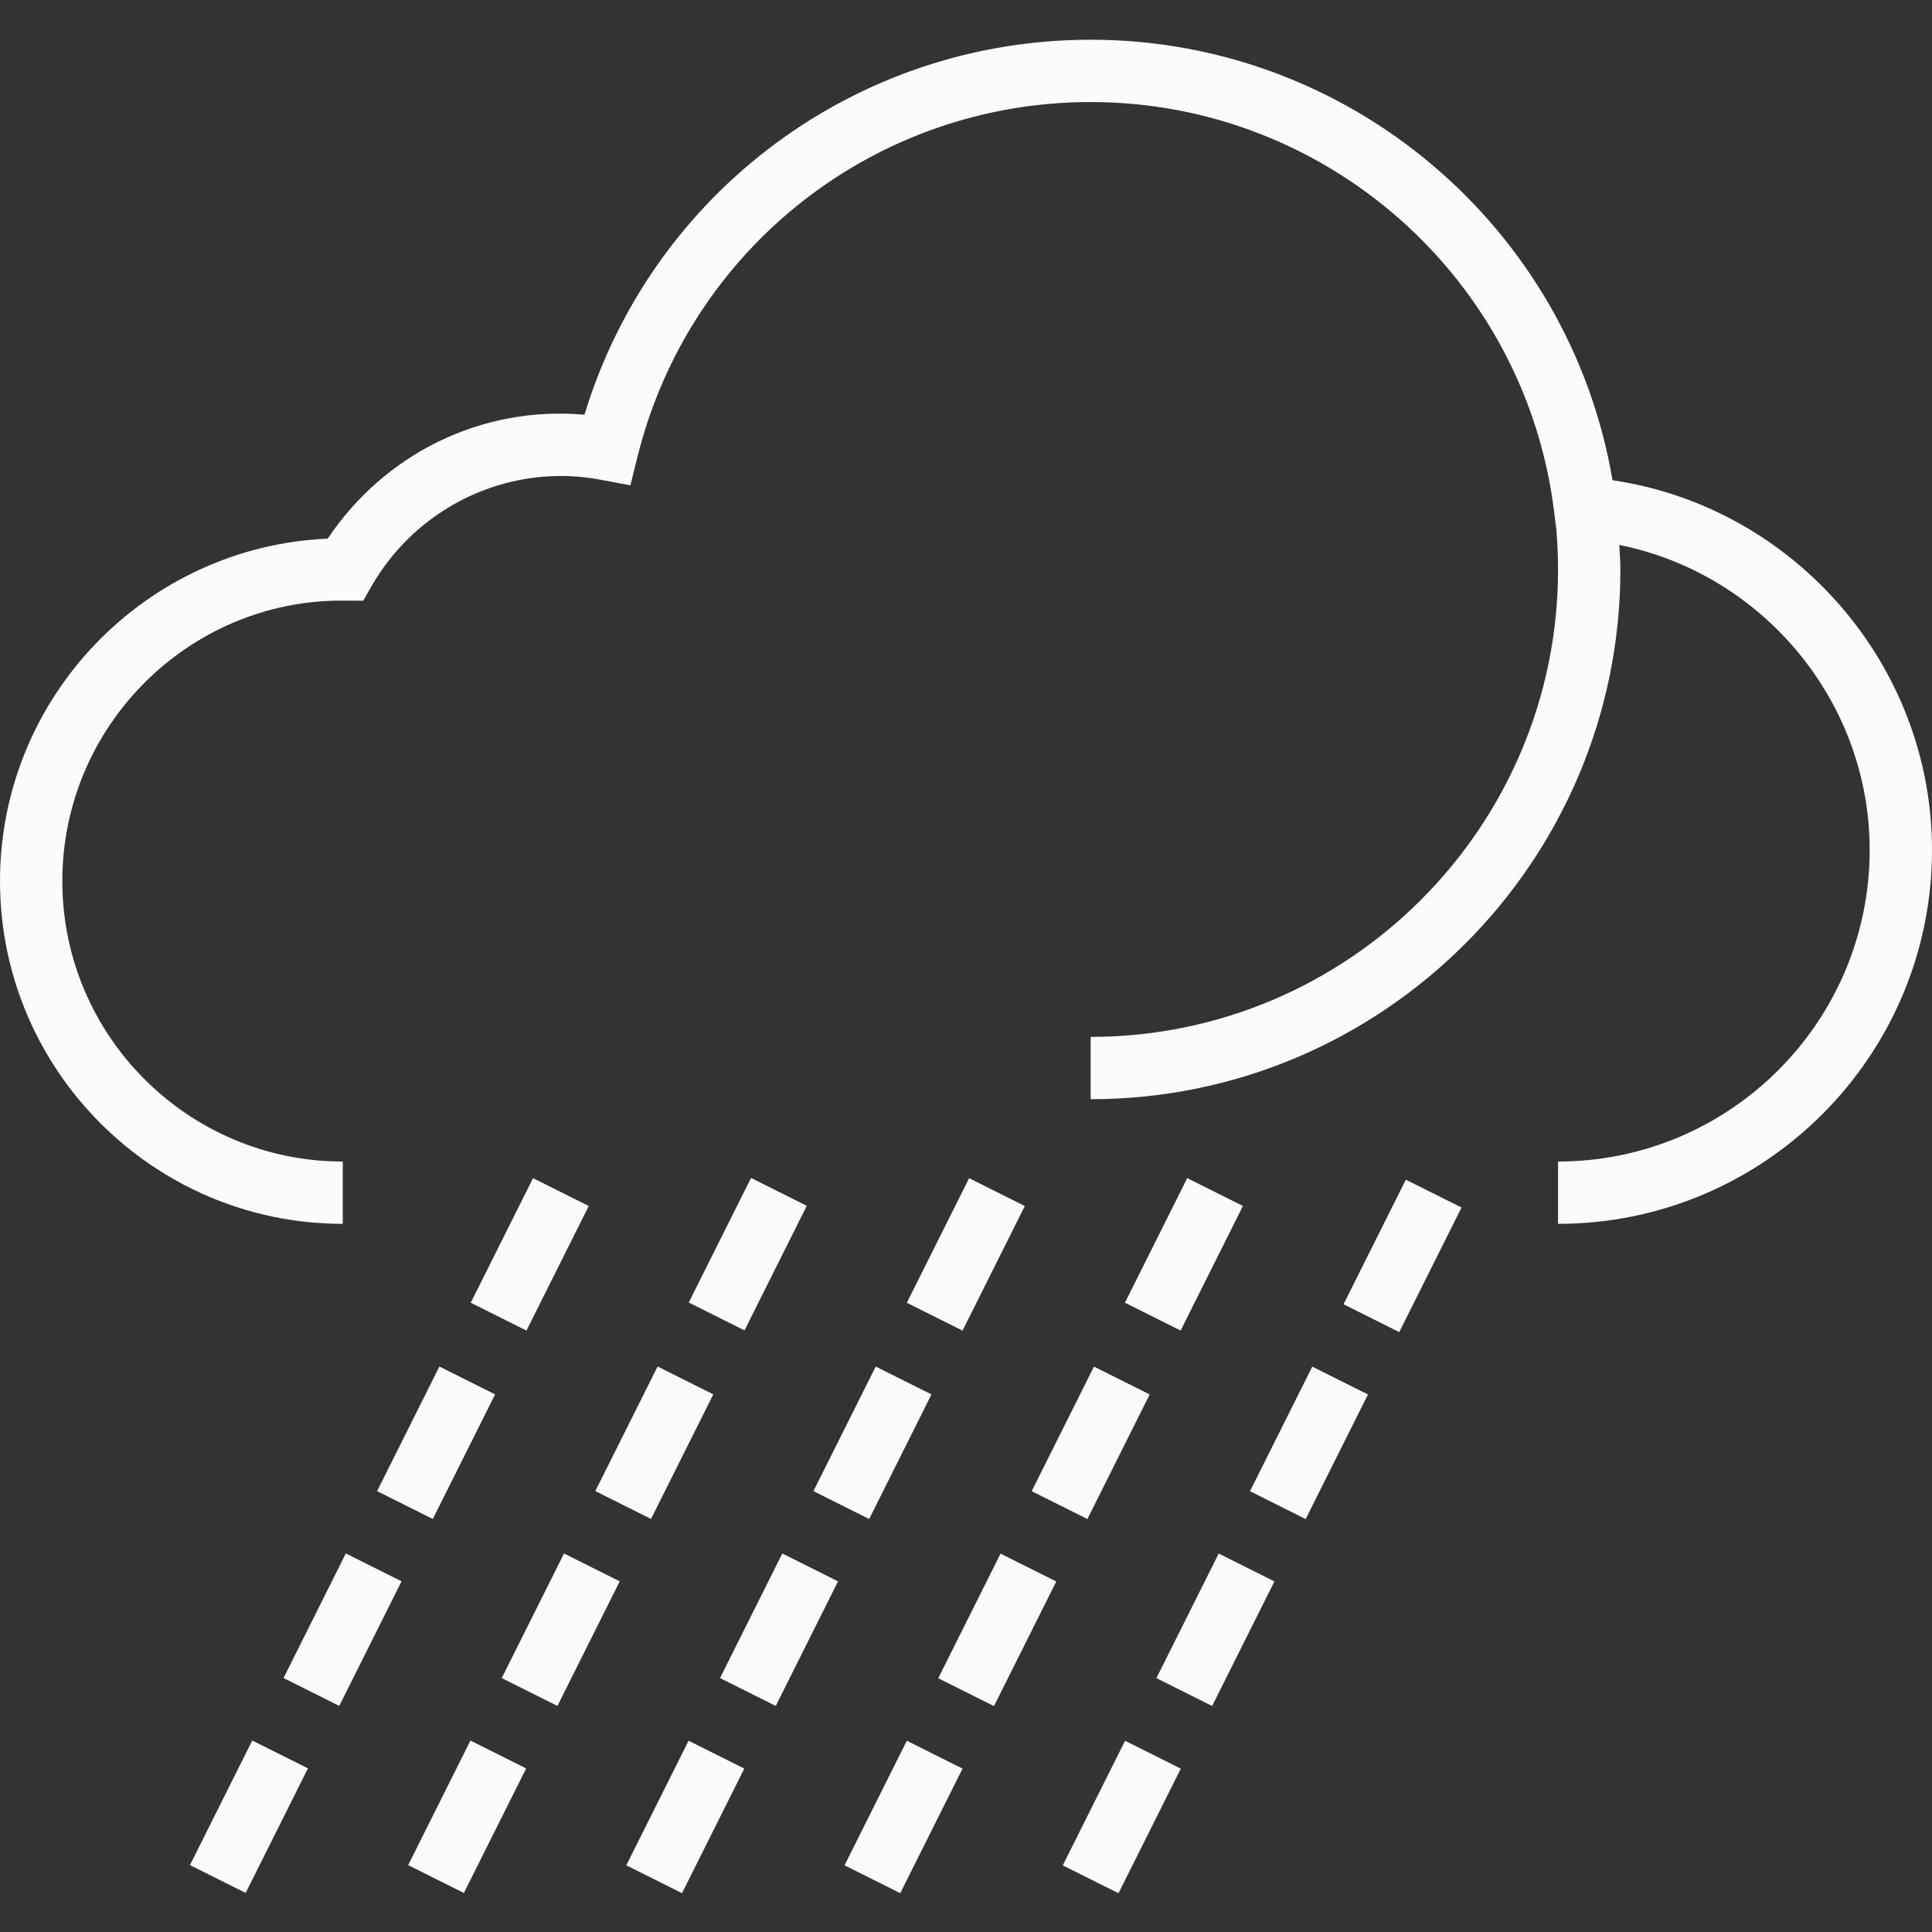 <?xml version="1.0"?>
<svg xmlns="http://www.w3.org/2000/svg" xmlns:xlink="http://www.w3.org/1999/xlink" version="1.1" id="Layer_1" x="0px" y="0px" viewBox="0 0 496 496" style="enable-background:new 0 0 496 496;" xml:space="preserve" width="512px" height="512px" class=""><rect x="0" y="0" width="496" height="496" fill="#333333" stroke="none"/><g><g>
	<g>
		<g>
			<path d="M413.976,123.293C402.968,58.381,346.456,10.197,280,10.197c-60.16,0-112.6,39.232-129.952,96.272     c-26.712-2.36-51.504,10.264-65.912,31.816C37.4,140.309,0,178.965,0,226.197c0,48.52,39.48,88,88,88v-16     c-39.696,0-72-32.304-72-72s32.304-72,71.688-72.008l5.536,0.04l2.312-3.992c10.008-17.296,28.576-28.04,48.464-28.04     c3.352,0,6.856,0.336,10.416,1.008l7.424,1.4l1.824-7.336C176.96,63.645,224.8,26.197,280,26.197     c60.504,0,111.672,45.28,119.008,105.32l0.56,4.552c0.272,3.344,0.432,6.72,0.432,10.128c0,66.168-53.832,120-120,120v16     c74.992,0,136-61.008,136-136c0-2.12-0.176-4.2-0.272-6.296C452.432,147.285,480,179.965,480,218.197c0,44.112-35.888,80-80,80     v16c52.936,0,96-43.064,96-96C496,170.621,460.464,130.125,413.976,123.293z" data-original="#000000" class="active-path" data-old_color="#F8F5F5" fill="#FDFAFA"/>
			<rect x="127.992" y="304.31" transform="matrix(0.894 0.447 -0.447 0.894 158.447 -26.802)" width="16" height="35.775" data-original="#000000" class="active-path" data-old_color="#F8F5F5" fill="#FDFAFA"/>
			
				<rect x="103.991" y="352.329" transform="matrix(-0.894 -0.447 0.447 -0.894 46.592 751.432)" width="16" height="35.775" data-original="#000000" class="active-path" data-old_color="#F8F5F5" fill="#FDFAFA"/>
			
				<rect x="79.989" y="400.3" transform="matrix(-0.894 -0.447 0.447 -0.894 -20.331 831.576)" width="15.999" height="35.775" data-original="#000000" class="active-path" data-old_color="#F8F5F5" fill="#FDFAFA"/>
			
				<rect x="55.987" y="448.303" transform="matrix(-0.894 -0.447 0.447 -0.894 -87.268 911.781)" width="16" height="35.775" data-original="#000000" class="active-path" data-old_color="#F8F5F5" fill="#FDFAFA"/>
			
				<rect x="183.987" y="304.271" transform="matrix(0.894 0.447 -0.447 0.894 164.343 -51.848)" width="15.999" height="35.775" data-original="#000000" class="active-path" data-old_color="#F8F5F5" fill="#FDFAFA"/>
			
				<rect x="159.986" y="352.307" transform="matrix(-0.894 -0.447 0.447 -0.894 152.681 776.431)" width="16" height="35.775" data-original="#000000" class="active-path" data-old_color="#F8F5F5" fill="#FDFAFA"/>
			
				<rect x="135.984" y="400.294" transform="matrix(-0.894 -0.447 0.447 -0.894 85.752 856.606)" width="16" height="35.775" data-original="#000000" class="active-path" data-old_color="#F8F5F5" fill="#FDFAFA"/>
			
				<rect x="111.983" y="448.305" transform="matrix(-0.894 -0.447 0.447 -0.894 18.81 936.826)" width="16" height="35.775" data-original="#000000" class="active-path" data-old_color="#F8F5F5" fill="#FDFAFA"/>
			<rect x="239.991" y="304.345" transform="matrix(0.894 0.447 -0.447 0.894 170.288 -76.886)" width="16" height="35.775" data-original="#000000" class="active-path" data-old_color="#F8F5F5" fill="#FDFAFA"/>
			
				<rect x="215.965" y="352.308" transform="matrix(-0.894 -0.447 0.447 -0.894 258.728 801.469)" width="16" height="35.775" data-original="#000000" class="active-path" data-old_color="#F8F5F5" fill="#FDFAFA"/>
			
				<rect x="192.003" y="400.287" transform="matrix(-0.894 -0.447 0.447 -0.894 191.879 881.646)" width="15.999" height="35.775" data-original="#000000" class="active-path" data-old_color="#F8F5F5" fill="#FDFAFA"/>
			
				<rect x="167.962" y="448.339" transform="matrix(-0.894 -0.447 0.447 -0.894 124.843 961.924)" width="15.999" height="35.775" data-original="#000000" class="active-path" data-old_color="#F8F5F5" fill="#FDFAFA"/>
			
				<rect x="296.01" y="304.339" transform="matrix(0.894 0.447 -0.447 0.894 176.2 -101.939)" width="15.999" height="35.775" data-original="#000000" class="active-path" data-old_color="#F8F5F5" fill="#FDFAFA"/>
			
				<rect x="271.968" y="352.31" transform="matrix(-0.894 -0.447 0.447 -0.894 364.822 826.517)" width="16" height="35.775" data-original="#000000" class="active-path" data-old_color="#F8F5F5" fill="#FDFAFA"/>
			
				<rect x="248.007" y="400.313" transform="matrix(-0.894 -0.447 0.447 -0.894 297.961 906.74)" width="16" height="35.775" data-original="#000000" class="active-path" data-old_color="#F8F5F5" fill="#FDFAFA"/>
			
				<rect x="223.965" y="448.332" transform="matrix(-0.894 -0.447 0.447 -0.894 230.94 986.957)" width="15.999" height="35.775" data-original="#000000" class="active-path" data-old_color="#F8F5F5" fill="#FDFAFA"/>
			
				<rect x="351.989" y="304.316" transform="matrix(-0.894 -0.447 0.447 -0.894 537.878 771.384)" width="15.999" height="35.775" data-original="#000000" class="active-path" data-old_color="#F8F5F5" fill="#FDFAFA"/>
			
				<rect x="327.987" y="352.303" transform="matrix(-0.894 -0.447 0.447 -0.894 470.948 851.558)" width="15.999" height="35.775" data-original="#000000" class="active-path" data-old_color="#F8F5F5" fill="#FDFAFA"/>
			
				<rect x="303.986" y="400.275" transform="matrix(-0.894 -0.447 0.447 -0.894 404.026 931.702)" width="16" height="35.775" data-original="#000000" class="active-path" data-old_color="#F8F5F5" fill="#FDFAFA"/>
			
				<rect x="279.968" y="448.326" transform="matrix(-0.894 -0.447 0.447 -0.894 337.039 1011.99)" width="16" height="35.775" data-original="#000000" class="active-path" data-old_color="#F8F5F5" fill="#FDFAFA"/>
		</g>
	</g>
</g></g> </svg>
